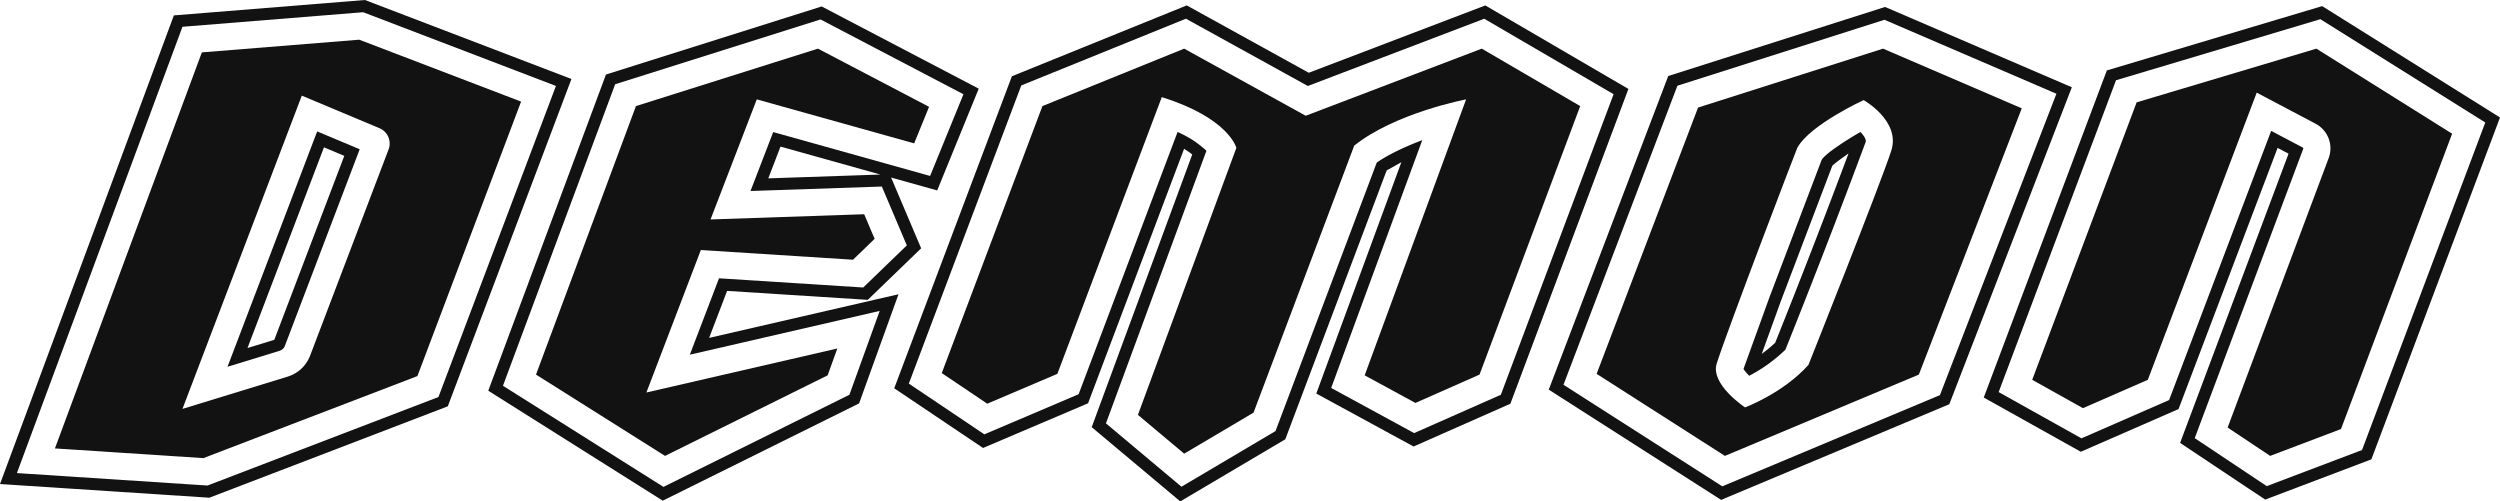 <svg xmlns="http://www.w3.org/2000/svg" viewBox="0 0 4768 956.29"><defs><style>.cls-1{fill:#121212;fill-rule:evenodd;}</style></defs><title>Demon-(Text)-Logo</title><g id="Layer_2"><g id="Layer_1-2"><path class="cls-1" d="M0,923.15l399.27,26.09L854.05,774.93l235.8-624.29L696,0,331.6,29.36Zm32.23-20.89L348,51.06,692.66,23.3,1060.3,163.92,836.22,757.19,395.75,926Z"/><path class="cls-1" d="M1699.52,338.6l87.9,24.58,79.21-194.07L1567.1,12.31,1155.69,142.14,931.22,745.21,1264,954.88l374.45-185.51,75.18-208.18-361.17,83.24,34.26-89.64L1655,571.89l101.82-98.31Zm-20.41-5.71-213.85,7.27,23.31-60.55ZM959.24,735.74l214-575.08L1564.91,37.07l272.59,142.7-63.6,155.8-299.25-83.68-43.28,112.38,250.5-8.51L1729.49,468l-83.18,80.32-275-17.53-55.67,145.66L1677.73,593,1620,752.9,1265.34,928.6Z"/><path class="cls-1" d="M2258.25,283.92a111.81,111.81,0,0,1,15.58,10.76l-191.73,520L2251,956.29l200.31-118.47L2644.66,325l28-15.63L2510.44,750.57l185.55,101L2880.58,770l225.14-600.38L2832.78,10.37,2496.06,138.78,2263.37,10.3,1929.88,145.44l-224.4,595.09,169.39,113.84,200.27-85.22Zm-12.36-32.25-188.76,500.2-179.8,76.51-144-96.76,214.44-568.68,314-127.27L2494.29,164,2830.7,35.73l246.74,143.93-215,573.22L2697.05,826l-158.23-86.09,173.72-472.61c-28.43,10.74-63.27,26.3-86.79,42.81L2432.64,822.17,2253.26,928.26l-144-120.81L2300.89,287.6c-3-3.35-16.7-14.09-22.24-18A233.41,233.41,0,0,0,2245.89,251.67Z"/><path class="cls-1" d="M3181.64,145,2953.78,743.14l328.74,210.25,435.21-182.46L3951.4,166.45,3595.22,13.25Zm17.51,18.51L3594,37.72,3922,178.8,3699.85,753.54l-415.1,174-302.88-193.7Z"/><path class="cls-1" d="M4364.73,293.1,4157.9,844.65l162.26,108.17,202.53-76.75,245.31-652L4428.79,11.65l-410.6,122.66L3783.41,758.18,3968.49,861.6l186.44-81.43,188.9-498.1ZM3811.84,747.78l223.83-594.73L4425.41,36.61l314.5,197L4504.86,858.28l-181.79,68.89-137.29-91.52,207.07-552.18a1.49,1.49,0,0,0-.7-1.85l-60.58-32L4136.9,763l-167.16,73Z"/><path class="cls-1" d="M686,284.68l-81.11-34-171,448.83L533.34,669a15.43,15.43,0,0,0,10.09-9.7ZM523.14,648.11,472,663.78,617.86,281l38.77,16.26Z"/><path class="cls-1" d="M3548.32,251.75c-15,8.22-67.12,40.13-74.16,53.45L3375.05,566l-49.82,137.6c2.17,3.82,7.44,9.56,10.88,13.07a294.26,294.26,0,0,0,69-49.73q79-197.07,153.07-396.07C3559.15,267.67,3557.9,262.08,3548.32,251.75Zm-22.83,40.93Q3457.62,474,3385.63,653.74A271.3,271.3,0,0,1,3360,674.9L3396.57,574l97.86-257.5C3496.34,313.23,3521.79,295.2,3525.49,292.68Z"/><path class="cls-1" d="M104.75,855.24l283.08,18.5L796.09,717.26,993.82,193.78,685.14,75.71,385,99.89ZM575.61,182.4l148.12,62.12A31.63,31.63,0,0,1,741.1,285L591.84,677.27c-7.83,20.57-23.1,34.87-44.15,41.33L348,779.85Z"/><polygon class="cls-1" points="1022.27 714.42 1212.89 202.31 1559.98 92.78 1771.94 203.74 1743.49 273.44 1443.34 189.51 1355.14 418.53 1648.18 408.58 1668.09 455.52 1626.84 495.35 1336.65 476.86 1232.81 748.56 1596.97 664.63 1578.47 715.84 1268.37 869.47 1022.27 714.42"/><path class="cls-1" d="M1796.12,711.57l192-509.26L2258.43,92.78l231.87,128L2826,92.78l187.77,109.53-192,512.11-122.34,54.05-96.73-52.63,193.46-526.33s-135.14,25.61-213.37,88.2L2390.73,787l-132.3,78.24-88.19-74L2358,282s-14.22-56.9-142.25-96.73L2016.61,713l-133.72,56.9Z"/><path class="cls-1" d="M3238.54,205.16,3045.08,713l244.67,156.48,369.86-155.05,196.3-507.84L3591.33,92.78Zm315.8-14.23s71.18,39.85,52.63,96.73c-21.33,65.44-157.89,408.26-157.89,408.26C3400.71,750,3328.16,777,3328.16,777s-66.86-44.1-54-83.93c21.75-67.69,152.1-408.32,153.63-411.11C3451.92,237.88,3554.34,190.93,3554.34,190.93Z"/><path class="cls-1" d="M3875.83,724.37,4075,195.2,4417.8,92.78,4676.7,255,4464.75,818.26l-135.14,51.21-81.08-54.06L4441.1,301.88A53.14,53.14,0,0,0,4416,235.81l-112-59.1L4096.32,724.37l-123.76,54.06Z"/></g></g></svg>